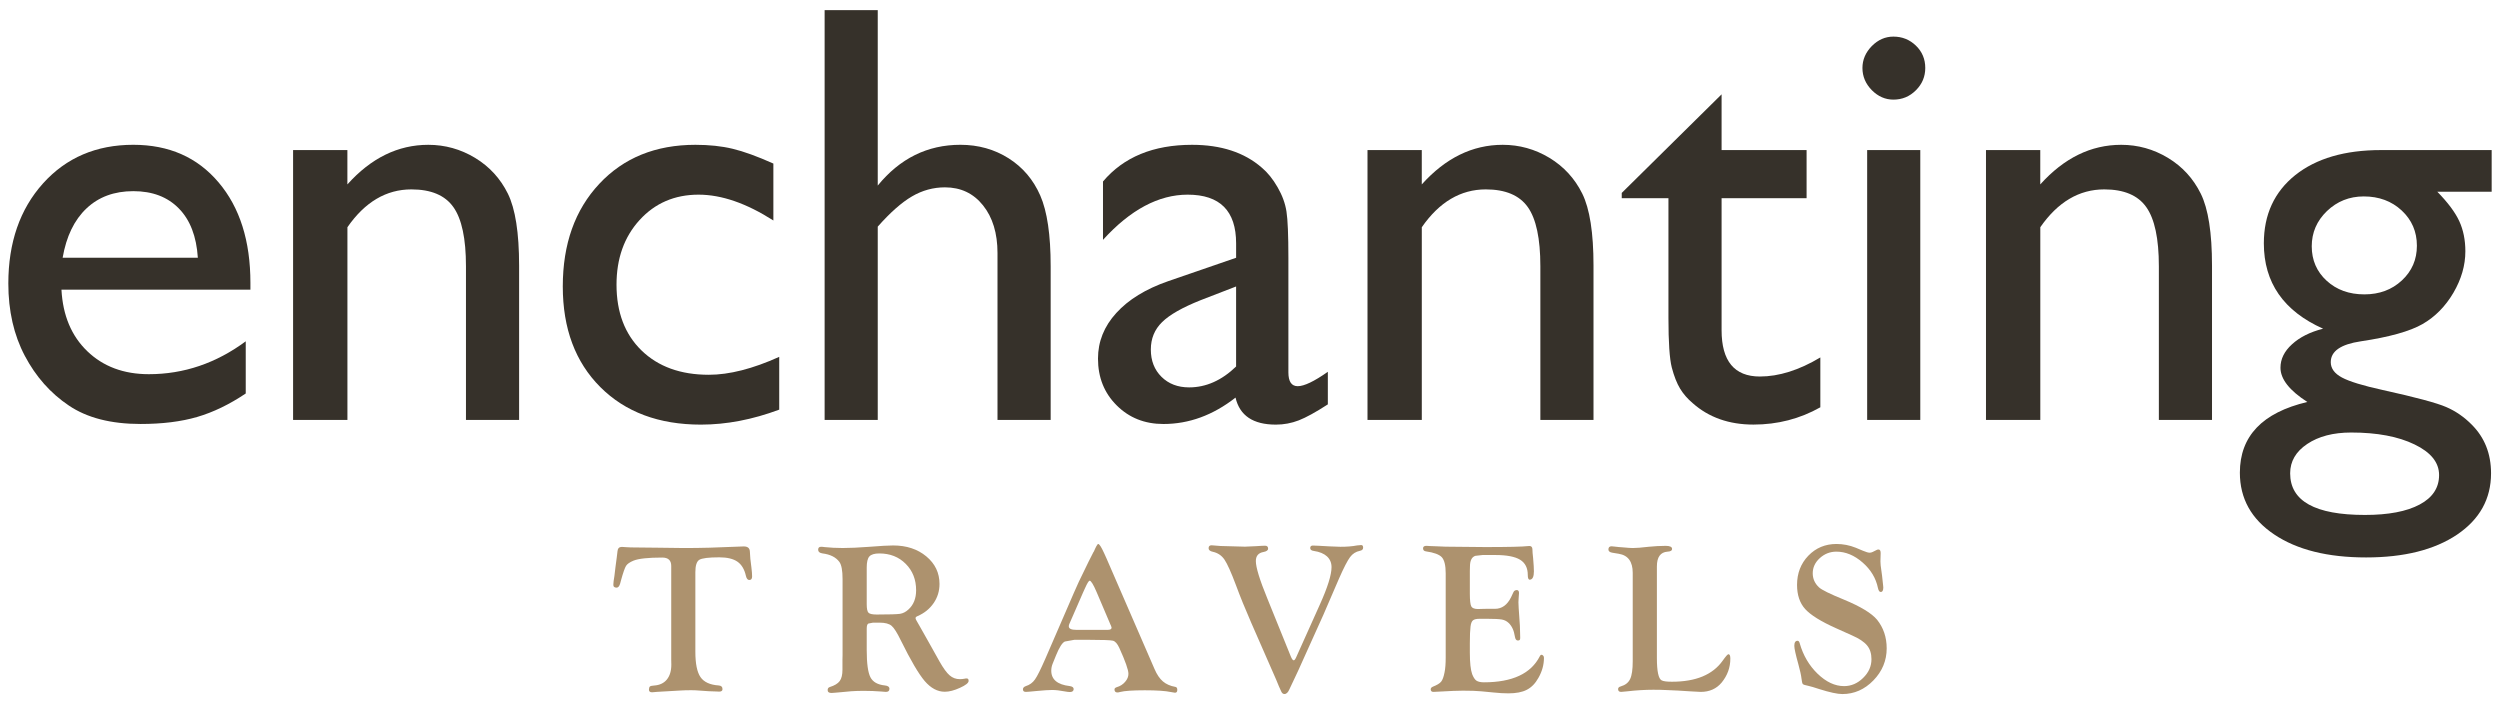 <?xml version="1.0" encoding="UTF-8" standalone="no"?>
<svg width="132px" height="37px" viewBox="0 0 132 37" version="1.1" xmlns="http://www.w3.org/2000/svg" xmlns:xlink="http://www.w3.org/1999/xlink" xmlns:sketch="http://www.bohemiancoding.com/sketch/ns">
    <!-- Generator: Sketch 3.3.3 (12072) - http://www.bohemiancoding.com/sketch -->
    <title>logo-enchanting@2x</title>
    <desc>Created with Sketch.</desc>
    <defs></defs>
    <g id="Page-1" stroke="none" stroke-width="1" fill="none" fill-rule="evenodd" sketch:type="MSPage">
        <g id="logo-enchanting" sketch:type="MSLayerGroup">
            <g id="Page-1" sketch:type="MSShapeGroup">
                <g id="logo">
                    <g id="Group">
                        <g id="Shape" transform="translate(31.68, 28.33)" fill="#AD926E">
                            <path d="M5.035,1.878 L5.035,6.083 C5.035,6.712 5.126,7.16 5.307,7.422 C5.488,7.684 5.808,7.831 6.267,7.862 C6.4,7.87 6.468,7.938 6.468,8.058 C6.468,8.143 6.41,8.187 6.296,8.187 C6.27,8.187 6.222,8.186 6.157,8.181 L5.739,8.166 L5.044,8.118 C4.99,8.116 4.916,8.113 4.824,8.113 C4.607,8.113 4.416,8.118 4.245,8.129 L3.018,8.2 C2.888,8.216 2.798,8.223 2.749,8.223 C2.635,8.223 2.579,8.173 2.584,8.074 C2.587,7.992 2.607,7.94 2.639,7.915 C2.671,7.891 2.746,7.872 2.856,7.866 C3.145,7.847 3.37,7.743 3.528,7.552 C3.685,7.359 3.766,7.098 3.766,6.767 L3.761,6.504 L3.761,1.55 C3.761,1.256 3.602,1.109 3.288,1.109 C2.546,1.109 2.038,1.163 1.769,1.272 C1.569,1.355 1.438,1.447 1.375,1.548 C1.311,1.651 1.221,1.905 1.109,2.312 L1.067,2.471 C1.026,2.621 0.962,2.698 0.877,2.698 C0.754,2.698 0.696,2.641 0.705,2.525 C0.71,2.42 0.726,2.274 0.76,2.088 L0.818,1.603 L0.884,1.107 L0.925,0.768 C0.938,0.621 1.016,0.546 1.155,0.546 C1.194,0.546 1.258,0.552 1.346,0.559 C1.492,0.572 1.697,0.577 1.962,0.577 L3.097,0.589 L4.447,0.606 C5.32,0.606 6.244,0.581 7.217,0.535 C7.41,0.526 7.535,0.521 7.59,0.521 C7.792,0.521 7.901,0.606 7.912,0.777 L7.939,1.18 C7.943,1.244 7.96,1.394 7.995,1.636 C8.019,1.831 8.031,1.99 8.031,2.109 C8.031,2.232 7.981,2.294 7.882,2.294 C7.799,2.294 7.739,2.222 7.705,2.08 C7.627,1.73 7.479,1.481 7.257,1.327 C7.037,1.174 6.717,1.097 6.298,1.097 C5.732,1.097 5.38,1.142 5.242,1.229 C5.104,1.316 5.035,1.533 5.035,1.878"></path>
                            <path d="M14.083,5.994 C14.083,6.7 14.149,7.179 14.279,7.43 C14.408,7.681 14.665,7.824 15.046,7.862 C15.204,7.878 15.282,7.938 15.282,8.042 C15.282,8.148 15.219,8.202 15.093,8.202 C15.051,8.202 14.974,8.196 14.863,8.183 C14.546,8.158 14.237,8.147 13.94,8.147 C13.693,8.147 13.47,8.153 13.277,8.167 L12.81,8.21 L12.439,8.243 C12.334,8.254 12.261,8.259 12.221,8.259 C12.089,8.259 12.02,8.208 12.02,8.105 C12.02,8.02 12.058,7.97 12.131,7.946 C12.384,7.867 12.56,7.762 12.656,7.63 C12.754,7.499 12.802,7.298 12.802,7.026 L12.802,6.493 L12.807,6.276 L12.807,2.24 C12.807,1.793 12.751,1.494 12.64,1.34 C12.456,1.092 12.161,0.942 11.746,0.89 C11.594,0.868 11.518,0.801 11.518,0.698 C11.518,0.591 11.568,0.54 11.674,0.54 C11.716,0.54 11.781,0.544 11.872,0.558 C12.161,0.587 12.474,0.605 12.815,0.605 C13.19,0.605 13.644,0.584 14.178,0.544 C14.807,0.494 15.239,0.47 15.476,0.47 C16.182,0.47 16.767,0.662 17.231,1.048 C17.694,1.435 17.926,1.918 17.926,2.505 C17.926,2.875 17.823,3.212 17.618,3.511 C17.41,3.815 17.126,4.045 16.768,4.2 C16.692,4.231 16.658,4.267 16.661,4.312 C16.666,4.35 16.684,4.396 16.716,4.447 C16.749,4.498 16.8,4.585 16.867,4.71 L17.363,5.589 L17.934,6.61 C18.132,6.956 18.304,7.194 18.461,7.329 C18.614,7.462 18.793,7.53 19.002,7.53 C19.087,7.53 19.165,7.521 19.24,7.507 C19.287,7.495 19.325,7.492 19.363,7.492 C19.43,7.492 19.463,7.533 19.463,7.62 C19.463,7.727 19.311,7.849 19.008,7.986 C18.705,8.125 18.436,8.194 18.203,8.194 C17.819,8.194 17.469,8.005 17.146,7.631 C16.824,7.252 16.407,6.542 15.891,5.497 C15.691,5.085 15.526,4.821 15.396,4.713 C15.266,4.602 15.055,4.546 14.761,4.546 L14.414,4.546 L14.168,4.594 C14.112,4.622 14.083,4.713 14.083,4.861 L14.083,5.994 M14.083,1.635 L14.083,3.567 C14.083,3.807 14.113,3.956 14.175,4.021 C14.236,4.085 14.382,4.117 14.612,4.117 C15.273,4.117 15.684,4.103 15.841,4.08 C15.999,4.055 16.148,3.979 16.284,3.852 C16.556,3.607 16.691,3.267 16.691,2.837 C16.691,2.272 16.507,1.808 16.143,1.442 C15.776,1.073 15.311,0.892 14.746,0.892 C14.494,0.892 14.319,0.945 14.223,1.05 C14.129,1.155 14.083,1.35 14.083,1.635"></path>
                            <path d="M26.744,1.156 L29.277,6.99 C29.403,7.285 29.551,7.503 29.721,7.648 C29.891,7.793 30.11,7.891 30.381,7.938 C30.449,7.949 30.481,8.003 30.481,8.097 C30.481,8.2 30.438,8.248 30.353,8.245 C30.305,8.241 30.234,8.229 30.144,8.21 C29.857,8.148 29.396,8.117 28.764,8.117 C28.127,8.117 27.693,8.147 27.464,8.206 C27.408,8.224 27.36,8.232 27.319,8.232 C27.216,8.232 27.165,8.177 27.165,8.072 C27.165,8.018 27.204,7.98 27.285,7.952 C27.462,7.902 27.61,7.809 27.725,7.673 C27.843,7.54 27.901,7.398 27.901,7.249 C27.901,7.04 27.739,6.581 27.417,5.874 C27.317,5.658 27.206,5.531 27.083,5.499 C26.964,5.469 26.537,5.452 25.802,5.452 L25.045,5.452 L24.543,5.543 C24.407,5.604 24.249,5.852 24.076,6.279 L23.903,6.706 C23.852,6.83 23.827,6.952 23.827,7.082 C23.827,7.549 24.152,7.819 24.803,7.895 C24.944,7.915 25.012,7.97 25.01,8.06 C25.002,8.16 24.934,8.209 24.809,8.209 C24.743,8.209 24.647,8.197 24.526,8.174 C24.28,8.126 24.062,8.101 23.869,8.101 C23.696,8.101 23.415,8.12 23.026,8.157 C22.736,8.186 22.555,8.202 22.485,8.202 C22.382,8.202 22.331,8.155 22.331,8.066 C22.331,7.989 22.382,7.933 22.485,7.896 C22.686,7.834 22.846,7.716 22.966,7.546 C23.086,7.378 23.264,7.021 23.502,6.478 L25.025,2.962 C25.146,2.685 25.23,2.492 25.281,2.389 L25.798,1.324 L26.066,0.796 L26.066,0.814 C26.184,0.534 26.265,0.392 26.305,0.392 C26.366,0.392 26.466,0.546 26.611,0.862 L26.744,1.156 L26.744,1.156 Z M26.954,4.653 L26.227,2.945 C26.052,2.536 25.927,2.331 25.854,2.331 C25.808,2.331 25.725,2.466 25.608,2.728 L25.502,2.962 L24.851,4.454 L24.79,4.593 C24.764,4.648 24.752,4.696 24.752,4.736 C24.752,4.865 24.884,4.927 25.152,4.927 L26.8,4.927 C26.941,4.927 27.012,4.889 27.012,4.809 C27.012,4.792 27.002,4.759 26.983,4.714 L26.954,4.653 L26.954,4.653 Z"></path>
                            <path d="M35.238,3.277 L36.473,6.327 C36.528,6.461 36.578,6.532 36.625,6.535 C36.666,6.538 36.707,6.485 36.757,6.377 L38.008,3.592 C38.421,2.677 38.625,2.019 38.625,1.613 C38.625,1.384 38.544,1.195 38.385,1.047 C38.223,0.9 37.993,0.804 37.692,0.76 C37.565,0.744 37.499,0.694 37.499,0.606 C37.499,0.52 37.548,0.475 37.638,0.475 C37.687,0.475 37.79,0.48 37.948,0.487 L38.534,0.519 C38.794,0.534 38.983,0.54 39.091,0.54 C39.43,0.54 39.722,0.518 39.97,0.469 C40.067,0.455 40.141,0.449 40.191,0.449 C40.262,0.449 40.293,0.495 40.293,0.589 C40.293,0.677 40.238,0.73 40.126,0.753 C39.91,0.795 39.736,0.906 39.602,1.087 C39.467,1.269 39.274,1.642 39.023,2.212 L38.191,4.14 L37.242,6.243 C36.933,6.931 36.768,7.3 36.739,7.348 C36.539,7.762 36.428,8 36.4,8.065 C36.33,8.231 36.242,8.315 36.137,8.315 C36.067,8.315 36.011,8.271 35.969,8.18 L35.842,7.897 L35.702,7.558 L34.386,4.554 C34.064,3.817 33.796,3.157 33.581,2.573 C33.325,1.888 33.121,1.439 32.972,1.217 C32.822,0.998 32.617,0.861 32.356,0.804 C32.211,0.774 32.134,0.712 32.134,0.617 C32.134,0.513 32.186,0.461 32.29,0.461 C32.32,0.461 32.376,0.465 32.456,0.474 C32.645,0.495 32.867,0.508 33.118,0.508 L34.051,0.534 L34.638,0.508 C34.883,0.49 35.045,0.484 35.119,0.484 C35.222,0.484 35.276,0.535 35.276,0.637 C35.276,0.724 35.196,0.783 35.042,0.813 C34.767,0.86 34.629,1.018 34.629,1.292 C34.628,1.625 34.832,2.289 35.238,3.277"></path>
                            <path d="M45.928,1.815 L45.928,3.026 C45.928,3.374 45.955,3.593 46.004,3.688 C46.054,3.78 46.175,3.827 46.368,3.827 L46.536,3.821 L46.78,3.816 L47.252,3.816 C47.62,3.816 47.902,3.613 48.103,3.207 L48.232,2.932 C48.264,2.863 48.322,2.832 48.4,2.825 C48.479,2.821 48.524,2.875 48.524,2.979 C48.524,3.007 48.515,3.088 48.506,3.224 C48.497,3.317 48.493,3.402 48.493,3.468 C48.493,3.589 48.511,3.868 48.543,4.309 C48.567,4.596 48.58,4.844 48.58,5.057 L48.587,5.343 C48.587,5.396 48.58,5.431 48.568,5.449 C48.552,5.472 48.525,5.484 48.477,5.49 C48.384,5.496 48.327,5.425 48.305,5.276 C48.257,4.958 48.145,4.718 47.97,4.556 C47.874,4.466 47.758,4.407 47.618,4.381 C47.479,4.356 47.217,4.342 46.835,4.342 L46.457,4.342 C46.278,4.342 46.158,4.369 46.093,4.424 C46.028,4.477 45.984,4.586 45.964,4.75 C45.94,4.936 45.928,5.23 45.928,5.631 L45.928,6.133 C45.928,6.657 45.969,7.036 46.05,7.265 C46.116,7.432 46.188,7.546 46.272,7.606 C46.36,7.664 46.49,7.696 46.669,7.696 C48.173,7.696 49.159,7.235 49.623,6.318 C49.649,6.27 49.67,6.247 49.69,6.243 C49.726,6.236 49.76,6.249 49.793,6.28 C49.824,6.311 49.841,6.35 49.841,6.401 C49.841,6.766 49.744,7.122 49.546,7.466 C49.384,7.757 49.181,7.965 48.934,8.091 C48.69,8.218 48.367,8.279 47.962,8.279 C47.724,8.279 47.464,8.264 47.174,8.233 L46.528,8.171 C46.291,8.148 45.969,8.137 45.566,8.137 C45.295,8.137 44.884,8.153 44.332,8.186 C44.18,8.196 44.07,8.202 44.005,8.202 C43.914,8.202 43.868,8.16 43.861,8.077 C43.857,8.01 43.897,7.958 43.983,7.923 C44.193,7.841 44.337,7.755 44.413,7.661 C44.487,7.571 44.546,7.409 44.591,7.175 C44.634,6.976 44.653,6.71 44.653,6.372 L44.653,1.943 C44.653,1.528 44.584,1.245 44.451,1.095 C44.317,0.947 44.034,0.842 43.607,0.782 C43.505,0.768 43.457,0.713 43.457,0.62 C43.457,0.533 43.517,0.49 43.637,0.49 C43.665,0.49 43.72,0.494 43.806,0.501 C43.872,0.508 43.962,0.511 44.079,0.511 L44.642,0.534 L46.75,0.555 C47.962,0.555 48.712,0.536 48.993,0.504 C49.022,0.499 49.049,0.498 49.071,0.498 C49.179,0.498 49.232,0.562 49.232,0.682 C49.232,0.769 49.243,0.922 49.269,1.142 C49.298,1.465 49.31,1.699 49.31,1.839 C49.31,2.123 49.238,2.27 49.092,2.278 C49.021,2.28 48.987,2.196 48.987,2.03 C48.987,1.657 48.851,1.391 48.583,1.225 C48.311,1.059 47.878,0.975 47.277,0.975 L46.599,0.975 L46.218,1.018 C46.03,1.079 45.934,1.269 45.934,1.586 L45.928,1.815"></path>
                            <path d="M55.804,6.422 C55.804,7.117 55.889,7.509 56.055,7.593 C56.148,7.643 56.329,7.665 56.598,7.665 C57.86,7.665 58.75,7.297 59.278,6.553 C59.438,6.326 59.539,6.213 59.58,6.213 C59.649,6.213 59.682,6.292 59.682,6.444 C59.682,6.916 59.527,7.337 59.223,7.71 C58.949,8.037 58.581,8.202 58.116,8.202 C58.017,8.202 57.842,8.191 57.584,8.174 C57.517,8.169 57.297,8.155 56.915,8.132 L56.311,8.105 C56.107,8.094 55.873,8.089 55.615,8.089 C55.186,8.089 54.719,8.116 54.221,8.174 C54.07,8.193 53.969,8.202 53.915,8.202 C53.81,8.202 53.755,8.152 53.755,8.054 C53.755,7.984 53.803,7.935 53.899,7.911 C54.137,7.842 54.3,7.714 54.391,7.522 C54.483,7.331 54.528,7.016 54.528,6.582 L54.528,1.919 C54.528,1.324 54.283,0.989 53.789,0.909 L53.454,0.854 C53.315,0.832 53.244,0.774 53.244,0.683 C53.244,0.571 53.299,0.514 53.411,0.514 C53.449,0.514 53.502,0.52 53.573,0.53 C53.625,0.536 53.698,0.544 53.791,0.554 L54.028,0.572 C54.257,0.593 54.424,0.606 54.535,0.606 C54.714,0.606 54.996,0.584 55.385,0.538 C55.677,0.51 55.969,0.491 56.27,0.491 C56.493,0.491 56.605,0.546 56.605,0.65 C56.605,0.742 56.526,0.79 56.367,0.797 C55.992,0.824 55.804,1.083 55.804,1.576 L55.804,6.422"></path>
                            <path d="M65.286,0.392 C65.635,0.392 65.974,0.458 66.309,0.592 L66.682,0.749 C66.85,0.82 66.969,0.853 67.038,0.853 C67.091,0.853 67.142,0.838 67.198,0.813 L67.411,0.706 C67.441,0.691 67.47,0.683 67.502,0.683 C67.578,0.683 67.619,0.744 67.619,0.868 L67.607,1.32 C67.607,1.391 67.61,1.458 67.619,1.523 L67.693,2.067 L67.748,2.574 C67.756,2.621 67.758,2.659 67.758,2.686 C67.758,2.847 67.712,2.926 67.621,2.926 C67.556,2.926 67.506,2.857 67.475,2.715 C67.368,2.196 67.098,1.747 66.664,1.369 C66.227,0.988 65.766,0.797 65.28,0.797 C64.945,0.797 64.654,0.913 64.405,1.139 C64.156,1.366 64.032,1.633 64.032,1.94 C64.032,2.225 64.141,2.474 64.361,2.68 C64.503,2.814 64.941,3.03 65.681,3.331 C66.559,3.694 67.143,4.048 67.432,4.395 C67.765,4.813 67.937,5.313 67.937,5.903 C67.937,6.549 67.703,7.114 67.237,7.594 C66.77,8.075 66.224,8.316 65.596,8.316 C65.34,8.316 64.934,8.229 64.379,8.054 C64.119,7.966 63.928,7.912 63.805,7.884 C63.635,7.85 63.537,7.82 63.508,7.787 C63.481,7.756 63.458,7.661 63.439,7.499 C63.421,7.328 63.364,7.075 63.273,6.742 C63.132,6.237 63.06,5.911 63.06,5.773 C63.06,5.593 63.116,5.503 63.232,5.503 C63.285,5.503 63.323,5.55 63.345,5.636 C63.527,6.274 63.841,6.81 64.29,7.245 C64.741,7.678 65.204,7.897 65.686,7.897 C66.064,7.897 66.4,7.753 66.693,7.464 C66.989,7.176 67.133,6.85 67.133,6.476 C67.133,6.184 67.06,5.941 66.905,5.753 C66.752,5.564 66.485,5.385 66.106,5.219 L65.26,4.839 C64.461,4.482 63.918,4.143 63.63,3.824 C63.347,3.508 63.204,3.084 63.204,2.554 C63.204,1.939 63.402,1.425 63.799,1.012 C64.199,0.598 64.696,0.392 65.286,0.392"></path>
                        </g>
                        <g id="Shape" fill="#36312A">
                            <path d="M13.222,15.296 L3.245,15.296 C3.318,16.659 3.773,17.741 4.612,18.547 C5.448,19.351 6.53,19.757 7.858,19.757 C9.707,19.757 11.414,19.177 12.975,18.021 L12.975,20.776 C12.113,21.355 11.257,21.768 10.408,22.016 C9.559,22.263 8.565,22.386 7.424,22.386 C5.861,22.386 4.595,22.063 3.631,21.41 C2.666,20.762 1.89,19.888 1.31,18.787 C0.73,17.689 0.44,16.413 0.44,14.97 C0.44,12.802 1.052,11.041 2.274,9.682 C3.497,8.325 5.085,7.645 7.039,7.645 C8.921,7.645 10.42,8.305 11.539,9.628 C12.661,10.95 13.222,12.72 13.222,14.94 L13.222,15.296 M3.307,13.609 L10.446,13.609 C10.374,12.482 10.04,11.614 9.443,11.007 C8.848,10.397 8.046,10.093 7.039,10.093 C6.032,10.093 5.208,10.397 4.564,11.007 C3.922,11.614 3.502,12.482 3.307,13.609"></path>
                            <path d="M18.342,7.923 L18.342,9.737 C19.593,8.342 21.018,7.646 22.613,7.646 C23.497,7.646 24.319,7.875 25.081,8.334 C25.841,8.795 26.419,9.423 26.815,10.224 C27.21,11.024 27.409,12.292 27.409,14.025 L27.409,22.172 L24.603,22.172 L24.603,14.056 C24.603,12.601 24.382,11.56 23.94,10.937 C23.498,10.311 22.759,10 21.721,10 C20.394,10 19.269,10.665 18.344,11.997 L18.344,22.172 L15.475,22.172 L15.475,7.923 L18.342,7.923"></path>
                            <path d="M41.143,18.842 L41.143,21.629 C39.732,22.155 38.357,22.42 37.008,22.42 C34.789,22.42 33.018,21.759 31.697,20.438 C30.376,19.117 29.715,17.345 29.715,15.126 C29.715,12.884 30.357,11.08 31.643,9.706 C32.928,8.332 34.619,7.646 36.717,7.646 C37.446,7.646 38.101,7.715 38.681,7.855 C39.262,7.993 39.979,8.254 40.834,8.636 L40.834,11.642 C39.413,10.734 38.099,10.278 36.884,10.278 C35.622,10.278 34.583,10.726 33.77,11.618 C32.956,12.512 32.552,13.649 32.552,15.033 C32.552,16.489 32.992,17.646 33.869,18.501 C34.749,19.358 35.935,19.788 37.425,19.788 C38.505,19.788 39.743,19.473 41.143,18.842"></path>
                            <path d="M43.54,0.536 L46.345,0.536 L46.345,9.798 C47.516,8.363 48.973,7.645 50.709,7.645 C51.654,7.645 52.503,7.883 53.254,8.357 C54.006,8.834 54.56,9.488 54.926,10.324 C55.292,11.159 55.475,12.405 55.475,14.056 L55.475,22.172 L52.668,22.172 L52.668,13.359 C52.668,12.316 52.412,11.478 51.903,10.842 C51.396,10.207 50.724,9.892 49.892,9.892 C49.275,9.892 48.696,10.052 48.15,10.371 C47.605,10.69 47.003,11.222 46.345,11.966 L46.345,22.172 L43.54,22.172 L43.54,0.536"></path>
                            <path d="M68.027,13.609 L68.027,19.663 C68.027,20.15 68.193,20.391 68.521,20.391 C68.859,20.391 69.389,20.138 70.11,19.631 L70.11,21.351 C69.472,21.764 68.96,22.045 68.575,22.195 C68.19,22.344 67.786,22.42 67.366,22.42 C66.162,22.42 65.455,21.943 65.236,20.993 C64.045,21.925 62.775,22.387 61.43,22.387 C60.441,22.387 59.619,22.061 58.961,21.404 C58.303,20.75 57.974,19.926 57.974,18.934 C57.974,18.037 58.295,17.233 58.941,16.525 C59.582,15.819 60.493,15.259 61.677,14.847 L65.267,13.61 L65.267,12.849 C65.267,11.135 64.414,10.278 62.708,10.278 C61.176,10.278 59.684,11.074 58.238,12.664 L58.238,9.582 C59.325,8.294 60.895,7.646 62.939,7.646 C64.471,7.646 65.701,8.047 66.625,8.854 C66.933,9.113 67.21,9.456 67.456,9.885 C67.703,10.311 67.86,10.74 67.926,11.17 C67.993,11.598 68.027,12.411 68.027,13.609 M65.266,19.351 L65.266,15.126 L63.386,15.853 C62.429,16.235 61.754,16.618 61.358,17.008 C60.963,17.395 60.764,17.876 60.764,18.455 C60.764,19.045 60.951,19.524 61.326,19.896 C61.702,20.267 62.187,20.454 62.784,20.454 C63.678,20.454 64.507,20.086 65.266,19.351"></path>
                            <path d="M75.07,7.923 L75.07,9.737 C76.324,8.342 77.748,7.646 79.342,7.646 C80.226,7.646 81.047,7.875 81.81,8.334 C82.569,8.795 83.147,9.423 83.544,10.224 C83.939,11.024 84.137,12.292 84.137,14.025 L84.137,22.172 L81.331,22.172 L81.331,14.056 C81.331,12.601 81.11,11.56 80.67,10.937 C80.227,10.311 79.484,10 78.449,10 C77.123,10 75.996,10.665 75.071,11.997 L75.071,22.172 L72.204,22.172 L72.204,7.923 L75.07,7.923"></path>
                            <path d="M85.628,10.186 L90.9,4.981 L90.9,7.923 L95.388,7.923 L95.388,10.464 L90.9,10.464 L90.9,17.438 C90.9,19.063 91.575,19.88 92.921,19.88 C93.928,19.88 94.992,19.544 96.114,18.873 L96.114,21.505 C95.032,22.115 93.856,22.418 92.582,22.418 C91.296,22.418 90.226,22.042 89.375,21.287 C89.107,21.062 88.884,20.807 88.71,20.522 C88.538,20.238 88.392,19.866 88.271,19.408 C88.153,18.947 88.094,18.074 88.094,16.781 L88.094,10.464 L85.628,10.464 L85.628,10.186"></path>
                            <path d="M99.972,1.933 C100.435,1.933 100.831,2.092 101.162,2.411 C101.492,2.733 101.654,3.122 101.654,3.588 C101.654,4.042 101.492,4.435 101.162,4.764 C100.831,5.096 100.436,5.26 99.972,5.26 C99.541,5.26 99.16,5.092 98.83,4.759 C98.502,4.422 98.337,4.034 98.337,3.589 C98.337,3.156 98.502,2.772 98.83,2.434 C99.161,2.1 99.541,1.933 99.972,1.933 L99.972,1.933 L99.972,1.933 Z M98.586,22.172 L98.586,7.923 L101.391,7.923 L101.391,22.172 L98.586,22.172 L98.586,22.172 Z"></path>
                            <path d="M107.726,7.923 L107.726,9.737 C108.982,8.342 110.404,7.646 111.998,7.646 C112.881,7.646 113.704,7.875 114.466,8.334 C115.228,8.794 115.803,9.423 116.2,10.224 C116.596,11.024 116.794,12.292 116.794,14.025 L116.794,22.172 L113.988,22.172 L113.988,14.056 C113.988,12.601 113.766,11.56 113.324,10.937 C112.882,10.311 112.143,10 111.105,10 C109.779,10 108.653,10.665 107.728,11.997 L107.728,22.172 L104.86,22.172 L104.86,7.923 L107.726,7.923"></path>
                            <path d="M119.531,12.848 C119.531,11.329 120.086,10.132 121.187,9.248 C122.296,8.366 123.803,7.924 125.716,7.924 L131.56,7.924 L131.56,10.124 L128.69,10.124 C129.246,10.691 129.632,11.208 129.848,11.674 C130.062,12.137 130.171,12.671 130.171,13.268 C130.171,14.011 129.959,14.742 129.54,15.459 C129.117,16.178 128.575,16.727 127.913,17.109 C127.248,17.491 126.162,17.796 124.648,18.022 C123.593,18.179 123.064,18.543 123.064,19.121 C123.064,19.451 123.26,19.723 123.657,19.934 C124.05,20.145 124.768,20.364 125.807,20.592 C127.543,20.975 128.66,21.274 129.161,21.492 C129.66,21.707 130.109,22.018 130.508,22.421 C131.189,23.102 131.527,23.957 131.527,24.991 C131.527,26.343 130.927,27.421 129.731,28.23 C128.534,29.032 126.931,29.433 124.929,29.433 C122.901,29.433 121.286,29.03 120.077,28.219 C118.87,27.408 118.265,26.322 118.265,24.958 C118.265,23.028 119.453,21.785 121.828,21.224 C120.881,20.617 120.409,20.014 120.409,19.415 C120.409,18.961 120.61,18.547 121.018,18.178 C121.426,17.805 121.971,17.53 122.66,17.355 C120.576,16.426 119.531,14.924 119.531,12.848 M124.142,22.837 C123.197,22.837 122.422,23.039 121.821,23.442 C121.219,23.846 120.92,24.362 120.92,24.991 C120.92,26.457 122.236,27.189 124.868,27.189 C126.109,27.189 127.074,27.006 127.758,26.639 C128.44,26.276 128.784,25.755 128.784,25.083 C128.784,24.42 128.351,23.883 127.488,23.466 C126.625,23.047 125.509,22.837 124.142,22.837 M124.806,10.371 C124.046,10.371 123.397,10.632 122.862,11.145 C122.328,11.66 122.06,12.281 122.06,13.003 C122.06,13.737 122.324,14.344 122.848,14.824 C123.372,15.304 124.034,15.543 124.838,15.543 C125.63,15.543 126.287,15.301 126.819,14.807 C127.348,14.316 127.612,13.706 127.612,12.974 C127.612,12.231 127.344,11.612 126.81,11.114 C126.276,10.618 125.608,10.371 124.806,10.371"></path>
                        </g>
                    </g>
                </g>
            </g>
        </g>
    </g>
</svg>